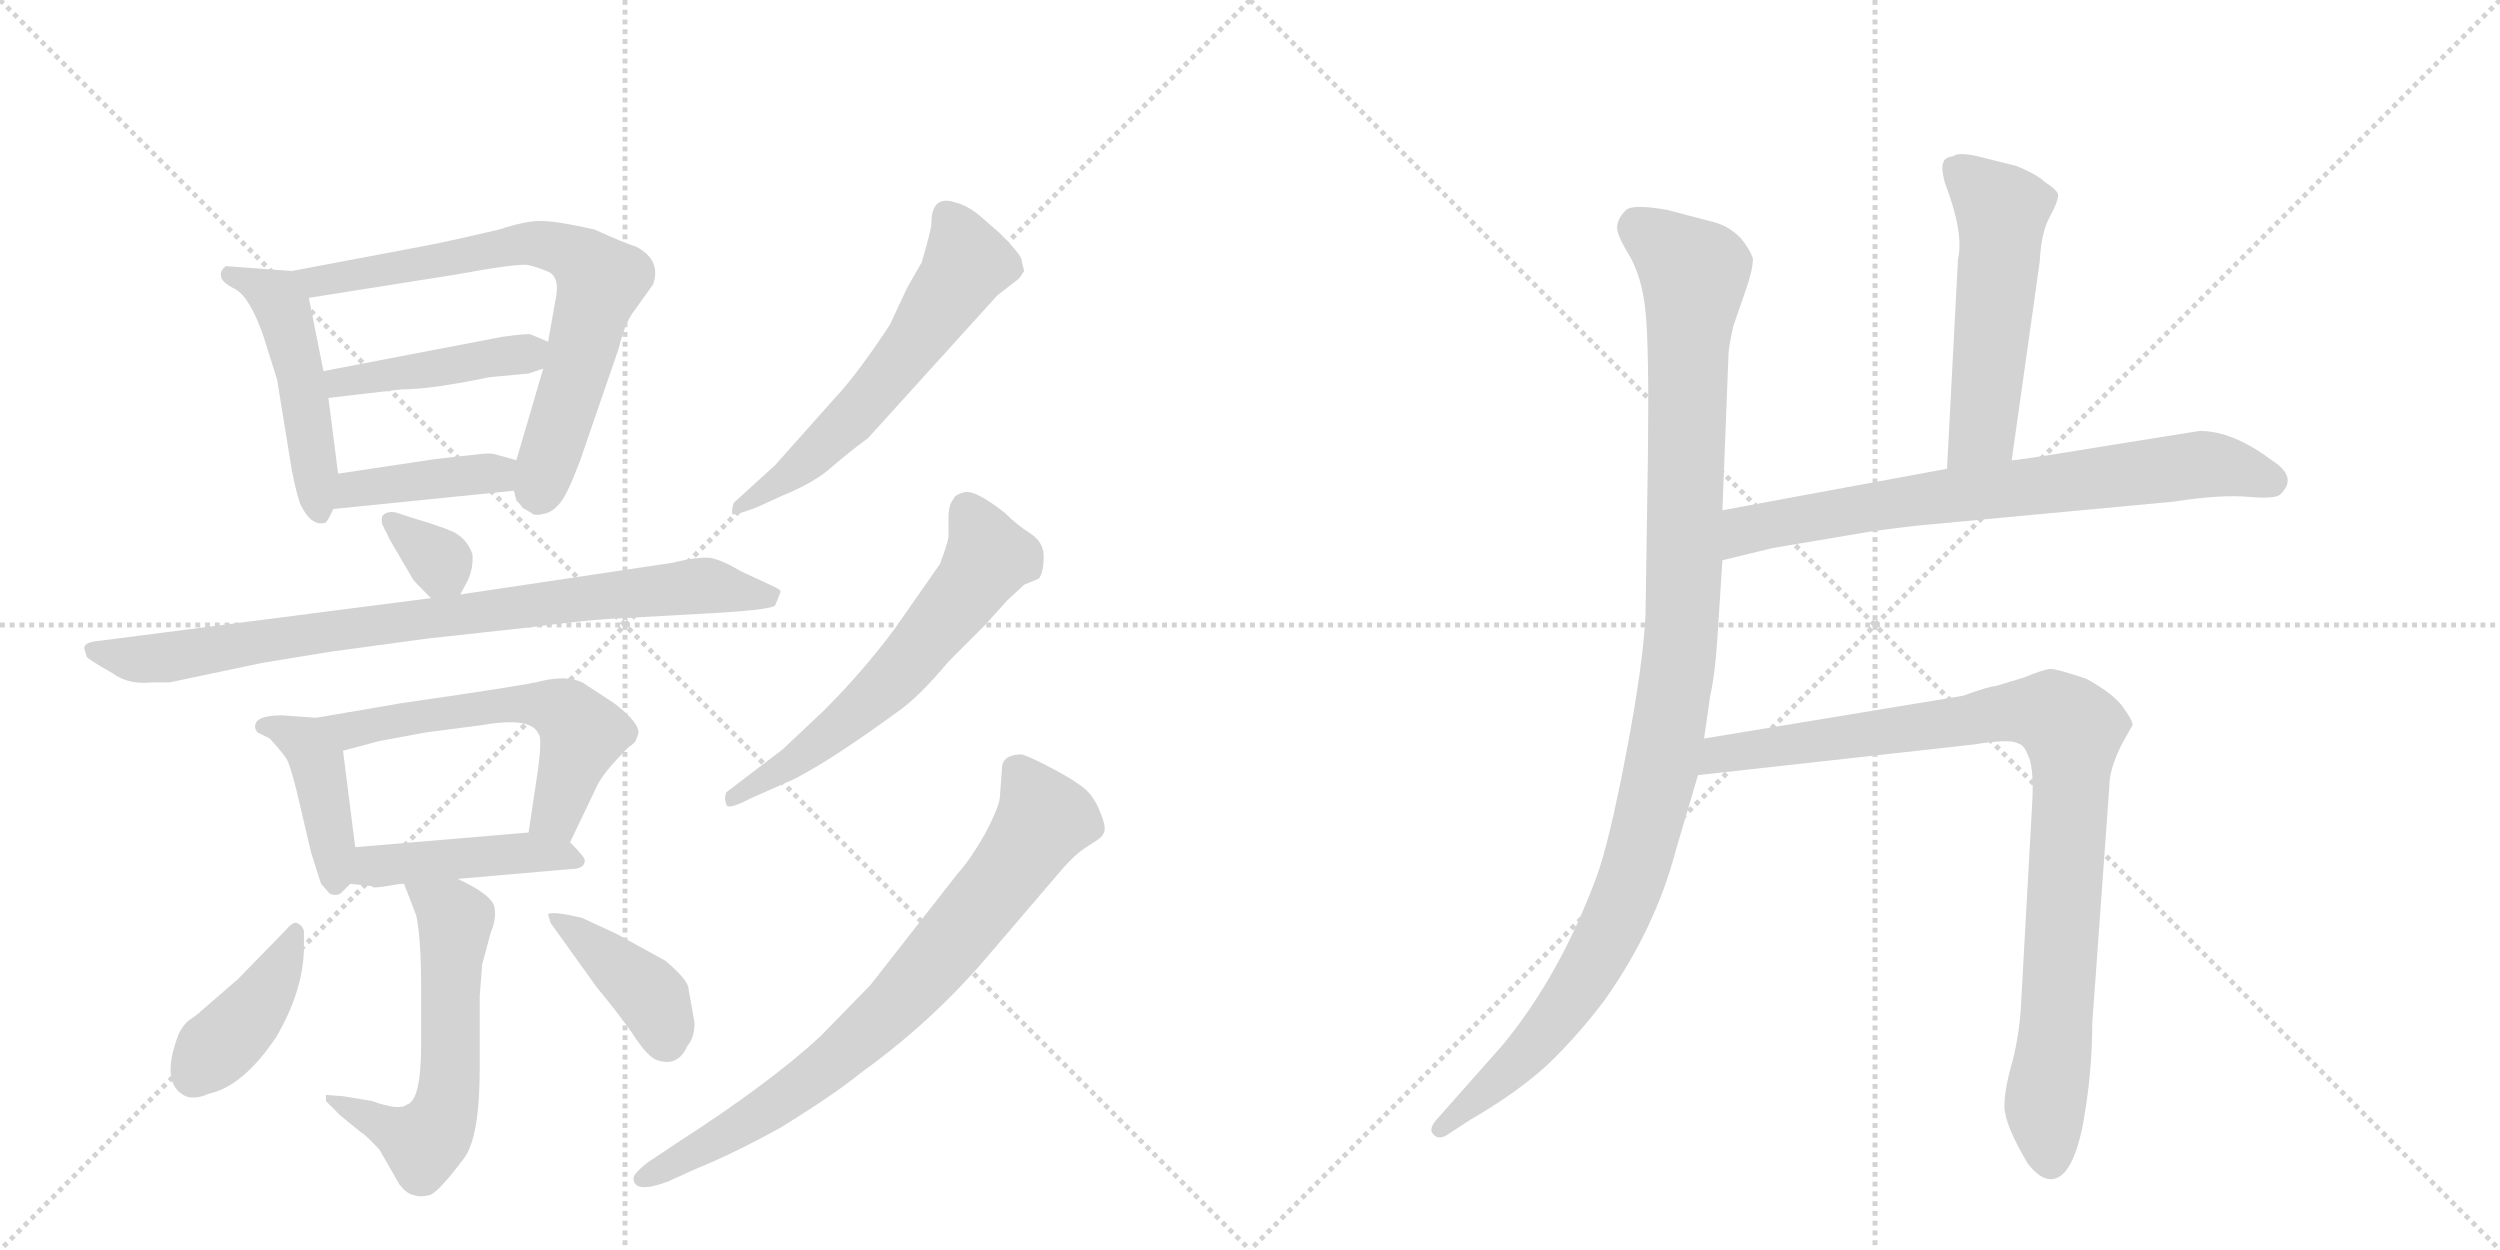 <svg version="1.1" viewBox="0 0 2048 1024" xmlns="http://www.w3.org/2000/svg">
  <g stroke="lightgray" stroke-dasharray="1,1" stroke-width="1" transform="scale(4, 4)">
    <line x1="0" y1="0" x2="256" y2="256"></line>
    <line x1="256" y1="0" x2="0" y2="256"></line>
    <line x1="128" y1="0" x2="128" y2="256"></line>
    <line x1="0" y1="128" x2="256" y2="128"></line>
    <line x1="256" y1="0" x2="512" y2="256"></line>
    <line x1="512" y1="0" x2="256" y2="256"></line>
    <line x1="384" y1="0" x2="384" y2="256"></line>
    <line x1="256" y1="128" x2="512" y2="128"></line>
  </g>
<g transform="scale(1, -1) translate(0, -850)">
   <style type="text/css">
    @keyframes keyframes0 {
      from {
       stroke: black;
       stroke-dashoffset: 478;
       stroke-width: 128;
       }
       61% {
       animation-timing-function: step-end;
       stroke: black;
       stroke-dashoffset: 0;
       stroke-width: 128;
       }
       to {
       stroke: black;
       stroke-width: 1024;
       }
       }
       #make-me-a-hanzi-animation-0 {
         animation: keyframes0 0.639s both;
         animation-delay: 0s;
         animation-timing-function: linear;
       }
    @keyframes keyframes1 {
      from {
       stroke: black;
       stroke-dashoffset: 696;
       stroke-width: 128;
       }
       69% {
       animation-timing-function: step-end;
       stroke: black;
       stroke-dashoffset: 0;
       stroke-width: 128;
       }
       to {
       stroke: black;
       stroke-width: 1024;
       }
       }
       #make-me-a-hanzi-animation-1 {
         animation: keyframes1 0.816s both;
         animation-delay: 0.639s;
         animation-timing-function: linear;
       }
    @keyframes keyframes2 {
      from {
       stroke: black;
       stroke-dashoffset: 427;
       stroke-width: 128;
       }
       58% {
       animation-timing-function: step-end;
       stroke: black;
       stroke-dashoffset: 0;
       stroke-width: 128;
       }
       to {
       stroke: black;
       stroke-width: 1024;
       }
       }
       #make-me-a-hanzi-animation-2 {
         animation: keyframes2 0.597s both;
         animation-delay: 1.455s;
         animation-timing-function: linear;
       }
    @keyframes keyframes3 {
      from {
       stroke: black;
       stroke-dashoffset: 398;
       stroke-width: 128;
       }
       56% {
       animation-timing-function: step-end;
       stroke: black;
       stroke-dashoffset: 0;
       stroke-width: 128;
       }
       to {
       stroke: black;
       stroke-width: 1024;
       }
       }
       #make-me-a-hanzi-animation-3 {
         animation: keyframes3 0.574s both;
         animation-delay: 2.053s;
         animation-timing-function: linear;
       }
    @keyframes keyframes4 {
      from {
       stroke: black;
       stroke-dashoffset: 328;
       stroke-width: 128;
       }
       52% {
       animation-timing-function: step-end;
       stroke: black;
       stroke-dashoffset: 0;
       stroke-width: 128;
       }
       to {
       stroke: black;
       stroke-width: 1024;
       }
       }
       #make-me-a-hanzi-animation-4 {
         animation: keyframes4 0.517s both;
         animation-delay: 2.627s;
         animation-timing-function: linear;
       }
    @keyframes keyframes5 {
      from {
       stroke: black;
       stroke-dashoffset: 815;
       stroke-width: 128;
       }
       73% {
       animation-timing-function: step-end;
       stroke: black;
       stroke-dashoffset: 0;
       stroke-width: 128;
       }
       to {
       stroke: black;
       stroke-width: 1024;
       }
       }
       #make-me-a-hanzi-animation-5 {
         animation: keyframes5 0.913s both;
         animation-delay: 3.144s;
         animation-timing-function: linear;
       }
    @keyframes keyframes6 {
      from {
       stroke: black;
       stroke-dashoffset: 410;
       stroke-width: 128;
       }
       57% {
       animation-timing-function: step-end;
       stroke: black;
       stroke-dashoffset: 0;
       stroke-width: 128;
       }
       to {
       stroke: black;
       stroke-width: 1024;
       }
       }
       #make-me-a-hanzi-animation-6 {
         animation: keyframes6 0.584s both;
         animation-delay: 4.057s;
         animation-timing-function: linear;
       }
    @keyframes keyframes7 {
      from {
       stroke: black;
       stroke-dashoffset: 568;
       stroke-width: 128;
       }
       65% {
       animation-timing-function: step-end;
       stroke: black;
       stroke-dashoffset: 0;
       stroke-width: 128;
       }
       to {
       stroke: black;
       stroke-width: 1024;
       }
       }
       #make-me-a-hanzi-animation-7 {
         animation: keyframes7 0.712s both;
         animation-delay: 4.641s;
         animation-timing-function: linear;
       }
    @keyframes keyframes8 {
      from {
       stroke: black;
       stroke-dashoffset: 438;
       stroke-width: 128;
       }
       59% {
       animation-timing-function: step-end;
       stroke: black;
       stroke-dashoffset: 0;
       stroke-width: 128;
       }
       to {
       stroke: black;
       stroke-width: 1024;
       }
       }
       #make-me-a-hanzi-animation-8 {
         animation: keyframes8 0.606s both;
         animation-delay: 5.353s;
         animation-timing-function: linear;
       }
    @keyframes keyframes9 {
      from {
       stroke: black;
       stroke-dashoffset: 569;
       stroke-width: 128;
       }
       65% {
       animation-timing-function: step-end;
       stroke: black;
       stroke-dashoffset: 0;
       stroke-width: 128;
       }
       to {
       stroke: black;
       stroke-width: 1024;
       }
       }
       #make-me-a-hanzi-animation-9 {
         animation: keyframes9 0.713s both;
         animation-delay: 5.959s;
         animation-timing-function: linear;
       }
    @keyframes keyframes10 {
      from {
       stroke: black;
       stroke-dashoffset: 403;
       stroke-width: 128;
       }
       57% {
       animation-timing-function: step-end;
       stroke: black;
       stroke-dashoffset: 0;
       stroke-width: 128;
       }
       to {
       stroke: black;
       stroke-width: 1024;
       }
       }
       #make-me-a-hanzi-animation-10 {
         animation: keyframes10 0.578s both;
         animation-delay: 6.672s;
         animation-timing-function: linear;
       }
    @keyframes keyframes11 {
      from {
       stroke: black;
       stroke-dashoffset: 396;
       stroke-width: 128;
       }
       56% {
       animation-timing-function: step-end;
       stroke: black;
       stroke-dashoffset: 0;
       stroke-width: 128;
       }
       to {
       stroke: black;
       stroke-width: 1024;
       }
       }
       #make-me-a-hanzi-animation-11 {
         animation: keyframes11 0.572s both;
         animation-delay: 7.25s;
         animation-timing-function: linear;
       }
    @keyframes keyframes12 {
      from {
       stroke: black;
       stroke-dashoffset: 576;
       stroke-width: 128;
       }
       65% {
       animation-timing-function: step-end;
       stroke: black;
       stroke-dashoffset: 0;
       stroke-width: 128;
       }
       to {
       stroke: black;
       stroke-width: 1024;
       }
       }
       #make-me-a-hanzi-animation-12 {
         animation: keyframes12 0.719s both;
         animation-delay: 7.823s;
         animation-timing-function: linear;
       }
    @keyframes keyframes13 {
      from {
       stroke: black;
       stroke-dashoffset: 591;
       stroke-width: 128;
       }
       66% {
       animation-timing-function: step-end;
       stroke: black;
       stroke-dashoffset: 0;
       stroke-width: 128;
       }
       to {
       stroke: black;
       stroke-width: 1024;
       }
       }
       #make-me-a-hanzi-animation-13 {
         animation: keyframes13 0.731s both;
         animation-delay: 8.541s;
         animation-timing-function: linear;
       }
    @keyframes keyframes14 {
      from {
       stroke: black;
       stroke-dashoffset: 749;
       stroke-width: 128;
       }
       71% {
       animation-timing-function: step-end;
       stroke: black;
       stroke-dashoffset: 0;
       stroke-width: 128;
       }
       to {
       stroke: black;
       stroke-width: 1024;
       }
       }
       #make-me-a-hanzi-animation-14 {
         animation: keyframes14 0.86s both;
         animation-delay: 9.272s;
         animation-timing-function: linear;
       }
    @keyframes keyframes15 {
      from {
       stroke: black;
       stroke-dashoffset: 1078;
       stroke-width: 128;
       }
       78% {
       animation-timing-function: step-end;
       stroke: black;
       stroke-dashoffset: 0;
       stroke-width: 128;
       }
       to {
       stroke: black;
       stroke-width: 1024;
       }
       }
       #make-me-a-hanzi-animation-15 {
         animation: keyframes15 1.127s both;
         animation-delay: 10.132s;
         animation-timing-function: linear;
       }
    @keyframes keyframes16 {
      from {
       stroke: black;
       stroke-dashoffset: 523;
       stroke-width: 128;
       }
       63% {
       animation-timing-function: step-end;
       stroke: black;
       stroke-dashoffset: 0;
       stroke-width: 128;
       }
       to {
       stroke: black;
       stroke-width: 1024;
       }
       }
       #make-me-a-hanzi-animation-16 {
         animation: keyframes16 0.676s both;
         animation-delay: 11.259s;
         animation-timing-function: linear;
       }
    @keyframes keyframes17 {
      from {
       stroke: black;
       stroke-dashoffset: 713;
       stroke-width: 128;
       }
       70% {
       animation-timing-function: step-end;
       stroke: black;
       stroke-dashoffset: 0;
       stroke-width: 128;
       }
       to {
       stroke: black;
       stroke-width: 1024;
       }
       }
       #make-me-a-hanzi-animation-17 {
         animation: keyframes17 0.83s both;
         animation-delay: 11.935s;
         animation-timing-function: linear;
       }
    @keyframes keyframes18 {
      from {
       stroke: black;
       stroke-dashoffset: 920;
       stroke-width: 128;
       }
       75% {
       animation-timing-function: step-end;
       stroke: black;
       stroke-dashoffset: 0;
       stroke-width: 128;
       }
       to {
       stroke: black;
       stroke-width: 1024;
       }
       }
       #make-me-a-hanzi-animation-18 {
         animation: keyframes18 0.999s both;
         animation-delay: 12.765s;
         animation-timing-function: linear;
       }
</style>
<path d="M 239 628 L 185 632 Q 180 628 181 624 Q 181 619 193 613 Q 205 606 216 574 L 227 539 L 239 465 Q 244 440 247 435 Q 256 418 267 422 Q 270 426 273 433 C 279 446 279 446 277 462 L 269 524 L 265 546 L 253 606 C 249 627 249 627 239 628 Z" fill="lightgray"></path> 
<path d="M 421 448 L 423 440 Q 427 436 428 434 L 435 430 Q 438 427 445 429 Q 452 430 458 437 Q 464 443 475 472 L 507 565 Q 512 586 520 596 L 535 617 Q 542 637 521 648 Q 511 651 487 662 Q 456 669 443 669 Q 430 669 409 662 Q 362 651 345 648 L 239 628 C 210 622 223 601 253 606 L 373 625 Q 422 634 432 633 Q 441 631 450 627 Q 459 622 455 604 L 449 570 L 445 548 L 423 473 L 421 448 Z" fill="lightgray"></path> 
<path d="M 411 574 L 265 546 C 236 540 239 521 269 524 L 329 531 Q 353 531 401 541 L 433 544 L 445 548 C 473 557 476 558 449 570 L 435 576 Q 432 577 411 574 Z" fill="lightgray"></path> 
<path d="M 273 433 L 421 448 C 451 451 452 465 423 473 L 405 478 Q 402 479 393 478 L 357 474 L 277 462 C 247 458 243 430 273 433 Z" fill="lightgray"></path> 
<path d="M 377 363 L 383 374 Q 388 385 387 396 Q 383 408 372 414 Q 361 419 337 426 L 325 430 Q 317 432 313 427 Q 312 421 314 419 Q 315 416 317 413 Q 318 410 321 405 L 338 376 Q 338 375 353 360 C 367 346 367 346 377 363 Z" fill="lightgray"></path> 
<path d="M 353 360 L 81 325 Q 69 324 69 319 L 71 312 Q 72 310 93 298 Q 105 289 125 291 L 139 291 L 215 307 L 270 316 L 351 327 L 433 336 Q 481 342 499 343 L 571 347 Q 631 350 635 354 L 639 364 Q 641 366 635 369 L 607 382 Q 592 391 582 393 Q 571 394 551 389 L 377 363 L 353 360 Z" fill="lightgray"></path> 
<path d="M 209 255 Q 209 252 211 250 L 221 245 Q 231 234 235 228 Q 238 222 243 202 L 255 151 L 263 126 L 270 118 Q 277 115 281 120 L 287 126 C 294 133 294 133 291 156 L 281 235 C 278 261 278 261 259 262 L 231 264 Q 209 264 209 255 Z" fill="lightgray"></path> 
<path d="M 467 160 L 489 206 Q 494 217 515 238 Q 521 242 521 244 L 523 249 Q 524 258 503 274 L 477 291 Q 464 297 443 292 Q 433 289 329 274 L 259 262 C 229 257 252 227 281 235 L 311 243 L 349 250 L 395 256 Q 435 263 441 249 Q 445 246 439 208 L 433 168 C 429 138 454 133 467 160 Z" fill="lightgray"></path> 
<path d="M 287 126 L 305 124 Q 304 122 316 124 Q 327 126 331 126 L 375 130 L 467 138 Q 479 138 479 145 Q 480 147 467 160 C 457 170 457 170 433 168 L 291 156 C 261 153 257 129 287 126 Z" fill="lightgray"></path> 
<path d="M 331 126 L 341 100 Q 345 81 345 41 L 345 -6 Q 345 -52 333 -55 Q 327 -60 305 -52 L 281 -48 L 267 -47 L 267 -52 L 279 -64 L 295 -77 Q 300 -80 311 -92 L 327 -120 Q 333 -128 339 -129 Q 344 -131 352 -129 Q 359 -127 380 -99 Q 393 -82 393 -25 L 393 34 L 395 60 L 402 86 Q 407 98 405 107 Q 403 117 375 130 C 348 143 320 154 331 126 Z" fill="lightgray"></path> 
<path d="M 249 75 L 249 87 Q 248 92 243 94 Q 240 95 234 88 L 195 48 L 165 22 Q 162 19 156 15 Q 150 11 146 2 Q 131 -38 152 -48 Q 160 -51 171 -46 Q 199 -40 226 0 Q 249 39 249 75 Z" fill="lightgray"></path> 
<path d="M 569 12 L 564 40 Q 564 47 545 63 L 505 85 L 477 98 Q 452 104 449 101 L 451 94 L 489 41 Q 504 23 517 5 Q 529 -14 537 -18 Q 555 -25 563 -7 Q 569 0 569 12 Z" fill="lightgray"></path> 
<path d="M 835 622 L 839 628 L 837 636 Q 838 640 819 659 L 803 673 Q 792 682 783 684 Q 763 691 763 667 Q 763 662 755 635 L 743 614 L 729 584 Q 702 543 684 524 L 635 469 L 601 438 Q 599 431 600 429 Q 600 427 619 434 L 641 444 Q 668 455 682 468 Q 696 480 711 491 L 817 608 L 835 622 Z" fill="lightgray"></path> 
<path d="M 777 308 L 807 338 L 825 358 L 839 371 L 851 376 Q 855 381 855 394 Q 855 406 844 413 Q 833 420 823 430 Q 800 448 791 447 Q 782 445 781 441 Q 777 437 777 425 L 777 413 Q 778 409 770 388 L 733 335 Q 707 300 675 268 L 641 236 L 595 201 Q 593 196 595 191 Q 596 186 615 196 L 651 212 Q 682 228 734 266 Q 752 278 777 308 Z" fill="lightgray"></path> 
<path d="M 555 -86 L 531 -102 Q 518 -112 519 -116 Q 520 -128 547 -118 L 569 -108 Q 601 -95 639 -74 Q 683 -47 705 -29 Q 765 14 812 70 L 871 139 Q 881 150 887 154 L 896 160 Q 905 165 905 171 Q 905 177 899 190 Q 893 202 883 208 Q 878 212 861 221 Q 844 230 837 232 Q 823 232 821 223 L 819 196 Q 818 188 807 167 Q 795 146 785 135 L 713 43 L 672 1 Q 631 -37 555 -86 Z" fill="lightgray"></path> 
<path d="M 1411 432 L 1416 560 Q 1416 565 1420 583 L 1430 612 Q 1436 629 1436 638 Q 1434 645 1426 655 Q 1416 665 1404 668 L 1366 678 Q 1338 683 1332 678 Q 1326 672 1325 666 Q 1323 660 1334 642 Q 1345 624 1348 595 Q 1351 565 1350 479 L 1348 346 Q 1346 305 1332 232 Q 1318 159 1308 132 Q 1278 51 1231 -6 L 1177 -67 Q 1170 -75 1174 -79 Q 1178 -84 1185 -80 L 1205 -67 Q 1243 -45 1268 -22 Q 1292 1 1314 30 Q 1356 89 1373 154 L 1391 215 L 1396 245 L 1401 280 Q 1405 297 1407 329 L 1411 391 L 1411 432 Z" fill="lightgray"></path> 
<path d="M 1648 473 L 1671 636 Q 1672 659 1679 672 Q 1686 685 1686 690 Q 1686 694 1675 701 Q 1669 707 1652 714 L 1624 721 Q 1605 726 1600 722 Q 1593 721 1592 717 Q 1590 713 1593 701 Q 1609 659 1604 638 L 1595 466 C 1593 436 1644 443 1648 473 Z" fill="lightgray"></path> 
<path d="M 1595 466 L 1411 432 C 1381 427 1382 384 1411 391 L 1452 401 L 1535 415 Q 1565 419 1577 420 L 1780 439 Q 1819 445 1842 443 Q 1864 441 1868 445 Q 1883 459 1861 473 Q 1829 497 1802 497 L 1727 485 Q 1648 472 1648 473 L 1595 466 Z" fill="lightgray"></path> 
<path d="M 1391 215 L 1616 240 Q 1647 245 1653 241 Q 1658 240 1661 232 Q 1666 223 1665 196 L 1656 34 Q 1655 6 1649 -18 Q 1642 -42 1642 -56 Q 1642 -71 1661 -103 Q 1671 -116 1680 -116 Q 1697 -116 1706 -73 Q 1714 -30 1714 12 L 1728 206 Q 1728 220 1738 240 L 1747 256 Q 1747 260 1739 271 Q 1731 282 1709 294 Q 1685 302 1680 302 Q 1675 302 1658 295 L 1635 288 Q 1630 288 1608 280 L 1396 245 C 1366 240 1361 212 1391 215 Z" fill="lightgray"></path> 
      <clipPath id="make-me-a-hanzi-clip-0">
      <path d="M 239 628 L 185 632 Q 180 628 181 624 Q 181 619 193 613 Q 205 606 216 574 L 227 539 L 239 465 Q 244 440 247 435 Q 256 418 267 422 Q 270 426 273 433 C 279 446 279 446 277 462 L 269 524 L 265 546 L 253 606 C 249 627 249 627 239 628 Z" fill="lightgray"></path>
      </clipPath>
      <path clip-path="url(#make-me-a-hanzi-clip-0)" d="M 189 625 L 218 613 L 231 600 L 252 514 L 263 431 " fill="none" id="make-me-a-hanzi-animation-0" stroke-dasharray="350 700" stroke-linecap="round"></path>

      <clipPath id="make-me-a-hanzi-clip-1">
      <path d="M 421 448 L 423 440 Q 427 436 428 434 L 435 430 Q 438 427 445 429 Q 452 430 458 437 Q 464 443 475 472 L 507 565 Q 512 586 520 596 L 535 617 Q 542 637 521 648 Q 511 651 487 662 Q 456 669 443 669 Q 430 669 409 662 Q 362 651 345 648 L 239 628 C 210 622 223 601 253 606 L 373 625 Q 422 634 432 633 Q 441 631 450 627 Q 459 622 455 604 L 449 570 L 445 548 L 423 473 L 421 448 Z" fill="lightgray"></path>
      </clipPath>
      <path clip-path="url(#make-me-a-hanzi-clip-1)" d="M 247 626 L 259 619 L 289 623 L 431 651 L 458 647 L 482 632 L 492 620 L 439 448 " fill="none" id="make-me-a-hanzi-animation-1" stroke-dasharray="568 1136" stroke-linecap="round"></path>

      <clipPath id="make-me-a-hanzi-clip-2">
      <path d="M 411 574 L 265 546 C 236 540 239 521 269 524 L 329 531 Q 353 531 401 541 L 433 544 L 445 548 C 473 557 476 558 449 570 L 435 576 Q 432 577 411 574 Z" fill="lightgray"></path>
      </clipPath>
      <path clip-path="url(#make-me-a-hanzi-clip-2)" d="M 273 542 L 279 537 L 372 550 L 439 566 " fill="none" id="make-me-a-hanzi-animation-2" stroke-dasharray="299 598" stroke-linecap="round"></path>

      <clipPath id="make-me-a-hanzi-clip-3">
      <path d="M 273 433 L 421 448 C 451 451 452 465 423 473 L 405 478 Q 402 479 393 478 L 357 474 L 277 462 C 247 458 243 430 273 433 Z" fill="lightgray"></path>
      </clipPath>
      <path clip-path="url(#make-me-a-hanzi-clip-3)" d="M 280 439 L 299 451 L 417 467 " fill="none" id="make-me-a-hanzi-animation-3" stroke-dasharray="270 540" stroke-linecap="round"></path>

      <clipPath id="make-me-a-hanzi-clip-4">
      <path d="M 377 363 L 383 374 Q 388 385 387 396 Q 383 408 372 414 Q 361 419 337 426 L 325 430 Q 317 432 313 427 Q 312 421 314 419 Q 315 416 317 413 Q 318 410 321 405 L 338 376 Q 338 375 353 360 C 367 346 367 346 377 363 Z" fill="lightgray"></path>
      </clipPath>
      <path clip-path="url(#make-me-a-hanzi-clip-4)" d="M 320 424 L 361 390 L 370 374 " fill="none" id="make-me-a-hanzi-animation-4" stroke-dasharray="200 400" stroke-linecap="round"></path>

      <clipPath id="make-me-a-hanzi-clip-5">
      <path d="M 353 360 L 81 325 Q 69 324 69 319 L 71 312 Q 72 310 93 298 Q 105 289 125 291 L 139 291 L 215 307 L 270 316 L 351 327 L 433 336 Q 481 342 499 343 L 571 347 Q 631 350 635 354 L 639 364 Q 641 366 635 369 L 607 382 Q 592 391 582 393 Q 571 394 551 389 L 377 363 L 353 360 Z" fill="lightgray"></path>
      </clipPath>
      <path clip-path="url(#make-me-a-hanzi-clip-5)" d="M 77 318 L 111 310 L 143 312 L 272 334 L 563 369 L 631 362 " fill="none" id="make-me-a-hanzi-animation-5" stroke-dasharray="687 1374" stroke-linecap="round"></path>

      <clipPath id="make-me-a-hanzi-clip-6">
      <path d="M 209 255 Q 209 252 211 250 L 221 245 Q 231 234 235 228 Q 238 222 243 202 L 255 151 L 263 126 L 270 118 Q 277 115 281 120 L 287 126 C 294 133 294 133 291 156 L 281 235 C 278 261 278 261 259 262 L 231 264 Q 209 264 209 255 Z" fill="lightgray"></path>
      </clipPath>
      <path clip-path="url(#make-me-a-hanzi-clip-6)" d="M 216 255 L 249 243 L 261 224 L 274 128 " fill="none" id="make-me-a-hanzi-animation-6" stroke-dasharray="282 564" stroke-linecap="round"></path>

      <clipPath id="make-me-a-hanzi-clip-7">
      <path d="M 467 160 L 489 206 Q 494 217 515 238 Q 521 242 521 244 L 523 249 Q 524 258 503 274 L 477 291 Q 464 297 443 292 Q 433 289 329 274 L 259 262 C 229 257 252 227 281 235 L 311 243 L 349 250 L 395 256 Q 435 263 441 249 Q 445 246 439 208 L 433 168 C 429 138 454 133 467 160 Z" fill="lightgray"></path>
      </clipPath>
      <path clip-path="url(#make-me-a-hanzi-clip-7)" d="M 266 261 L 287 251 L 343 265 L 418 273 L 446 272 L 468 263 L 477 250 L 474 239 L 457 186 L 440 174 " fill="none" id="make-me-a-hanzi-animation-7" stroke-dasharray="440 880" stroke-linecap="round"></path>

      <clipPath id="make-me-a-hanzi-clip-8">
      <path d="M 287 126 L 305 124 Q 304 122 316 124 Q 327 126 331 126 L 375 130 L 467 138 Q 479 138 479 145 Q 480 147 467 160 C 457 170 457 170 433 168 L 291 156 C 261 153 257 129 287 126 Z" fill="lightgray"></path>
      </clipPath>
      <path clip-path="url(#make-me-a-hanzi-clip-8)" d="M 292 133 L 306 141 L 435 152 L 471 144 " fill="none" id="make-me-a-hanzi-animation-8" stroke-dasharray="310 620" stroke-linecap="round"></path>

      <clipPath id="make-me-a-hanzi-clip-9">
      <path d="M 331 126 L 341 100 Q 345 81 345 41 L 345 -6 Q 345 -52 333 -55 Q 327 -60 305 -52 L 281 -48 L 267 -47 L 267 -52 L 279 -64 L 295 -77 Q 300 -80 311 -92 L 327 -120 Q 333 -128 339 -129 Q 344 -131 352 -129 Q 359 -127 380 -99 Q 393 -82 393 -25 L 393 34 L 395 60 L 402 86 Q 407 98 405 107 Q 403 117 375 130 C 348 143 320 154 331 126 Z" fill="lightgray"></path>
      </clipPath>
      <path clip-path="url(#make-me-a-hanzi-clip-9)" d="M 339 122 L 373 96 L 368 -38 L 362 -67 L 348 -86 L 274 -49 " fill="none" id="make-me-a-hanzi-animation-9" stroke-dasharray="441 882" stroke-linecap="round"></path>

      <clipPath id="make-me-a-hanzi-clip-10">
      <path d="M 249 75 L 249 87 Q 248 92 243 94 Q 240 95 234 88 L 195 48 L 165 22 Q 162 19 156 15 Q 150 11 146 2 Q 131 -38 152 -48 Q 160 -51 171 -46 Q 199 -40 226 0 Q 249 39 249 75 Z" fill="lightgray"></path>
      </clipPath>
      <path clip-path="url(#make-me-a-hanzi-clip-10)" d="M 241 87 L 215 32 L 158 -32 " fill="none" id="make-me-a-hanzi-animation-10" stroke-dasharray="275 550" stroke-linecap="round"></path>

      <clipPath id="make-me-a-hanzi-clip-11">
      <path d="M 569 12 L 564 40 Q 564 47 545 63 L 505 85 L 477 98 Q 452 104 449 101 L 451 94 L 489 41 Q 504 23 517 5 Q 529 -14 537 -18 Q 555 -25 563 -7 Q 569 0 569 12 Z" fill="lightgray"></path>
      </clipPath>
      <path clip-path="url(#make-me-a-hanzi-clip-11)" d="M 454 99 L 532 35 L 546 -2 " fill="none" id="make-me-a-hanzi-animation-11" stroke-dasharray="268 536" stroke-linecap="round"></path>

      <clipPath id="make-me-a-hanzi-clip-12">
      <path d="M 835 622 L 839 628 L 837 636 Q 838 640 819 659 L 803 673 Q 792 682 783 684 Q 763 691 763 667 Q 763 662 755 635 L 743 614 L 729 584 Q 702 543 684 524 L 635 469 L 601 438 Q 599 431 600 429 Q 600 427 619 434 L 641 444 Q 668 455 682 468 Q 696 480 711 491 L 817 608 L 835 622 Z" fill="lightgray"></path>
      </clipPath>
      <path clip-path="url(#make-me-a-hanzi-clip-12)" d="M 776 672 L 791 633 L 751 572 L 657 468 L 602 433 " fill="none" id="make-me-a-hanzi-animation-12" stroke-dasharray="448 896" stroke-linecap="round"></path>

      <clipPath id="make-me-a-hanzi-clip-13">
      <path d="M 777 308 L 807 338 L 825 358 L 839 371 L 851 376 Q 855 381 855 394 Q 855 406 844 413 Q 833 420 823 430 Q 800 448 791 447 Q 782 445 781 441 Q 777 437 777 425 L 777 413 Q 778 409 770 388 L 733 335 Q 707 300 675 268 L 641 236 L 595 201 Q 593 196 595 191 Q 596 186 615 196 L 651 212 Q 682 228 734 266 Q 752 278 777 308 Z" fill="lightgray"></path>
      </clipPath>
      <path clip-path="url(#make-me-a-hanzi-clip-13)" d="M 792 433 L 810 393 L 782 353 L 702 266 L 599 196 " fill="none" id="make-me-a-hanzi-animation-13" stroke-dasharray="463 926" stroke-linecap="round"></path>

      <clipPath id="make-me-a-hanzi-clip-14">
      <path d="M 555 -86 L 531 -102 Q 518 -112 519 -116 Q 520 -128 547 -118 L 569 -108 Q 601 -95 639 -74 Q 683 -47 705 -29 Q 765 14 812 70 L 871 139 Q 881 150 887 154 L 896 160 Q 905 165 905 171 Q 905 177 899 190 Q 893 202 883 208 Q 878 212 861 221 Q 844 230 837 232 Q 823 232 821 223 L 819 196 Q 818 188 807 167 Q 795 146 785 135 L 713 43 L 672 1 Q 631 -37 555 -86 Z" fill="lightgray"></path>
      </clipPath>
      <path clip-path="url(#make-me-a-hanzi-clip-14)" d="M 834 219 L 855 179 L 748 42 L 698 -7 L 638 -53 L 526 -116 " fill="none" id="make-me-a-hanzi-animation-14" stroke-dasharray="621 1242" stroke-linecap="round"></path>

      <clipPath id="make-me-a-hanzi-clip-15">
      <path d="M 1411 432 L 1416 560 Q 1416 565 1420 583 L 1430 612 Q 1436 629 1436 638 Q 1434 645 1426 655 Q 1416 665 1404 668 L 1366 678 Q 1338 683 1332 678 Q 1326 672 1325 666 Q 1323 660 1334 642 Q 1345 624 1348 595 Q 1351 565 1350 479 L 1348 346 Q 1346 305 1332 232 Q 1318 159 1308 132 Q 1278 51 1231 -6 L 1177 -67 Q 1170 -75 1174 -79 Q 1178 -84 1185 -80 L 1205 -67 Q 1243 -45 1268 -22 Q 1292 1 1314 30 Q 1356 89 1373 154 L 1391 215 L 1396 245 L 1401 280 Q 1405 297 1407 329 L 1411 391 L 1411 432 Z" fill="lightgray"></path>
      </clipPath>
      <path clip-path="url(#make-me-a-hanzi-clip-15)" d="M 1340 665 L 1376 638 L 1388 618 L 1378 339 L 1363 227 L 1336 127 L 1306 63 L 1259 -3 L 1180 -74 " fill="none" id="make-me-a-hanzi-animation-15" stroke-dasharray="950 1900" stroke-linecap="round"></path>

      <clipPath id="make-me-a-hanzi-clip-16">
      <path d="M 1648 473 L 1671 636 Q 1672 659 1679 672 Q 1686 685 1686 690 Q 1686 694 1675 701 Q 1669 707 1652 714 L 1624 721 Q 1605 726 1600 722 Q 1593 721 1592 717 Q 1590 713 1593 701 Q 1609 659 1604 638 L 1595 466 C 1593 436 1644 443 1648 473 Z" fill="lightgray"></path>
      </clipPath>
      <path clip-path="url(#make-me-a-hanzi-clip-16)" d="M 1600 713 L 1640 678 L 1624 497 L 1601 474 " fill="none" id="make-me-a-hanzi-animation-16" stroke-dasharray="395 790" stroke-linecap="round"></path>

      <clipPath id="make-me-a-hanzi-clip-17">
      <path d="M 1595 466 L 1411 432 C 1381 427 1382 384 1411 391 L 1452 401 L 1535 415 Q 1565 419 1577 420 L 1780 439 Q 1819 445 1842 443 Q 1864 441 1868 445 Q 1883 459 1861 473 Q 1829 497 1802 497 L 1727 485 Q 1648 472 1648 473 L 1595 466 Z" fill="lightgray"></path>
      </clipPath>
      <path clip-path="url(#make-me-a-hanzi-clip-17)" d="M 1417 398 L 1437 418 L 1591 444 L 1799 469 L 1828 467 L 1860 456 " fill="none" id="make-me-a-hanzi-animation-17" stroke-dasharray="585 1170" stroke-linecap="round"></path>

      <clipPath id="make-me-a-hanzi-clip-18">
      <path d="M 1391 215 L 1616 240 Q 1647 245 1653 241 Q 1658 240 1661 232 Q 1666 223 1665 196 L 1656 34 Q 1655 6 1649 -18 Q 1642 -42 1642 -56 Q 1642 -71 1661 -103 Q 1671 -116 1680 -116 Q 1697 -116 1706 -73 Q 1714 -30 1714 12 L 1728 206 Q 1728 220 1738 240 L 1747 256 Q 1747 260 1739 271 Q 1731 282 1709 294 Q 1685 302 1680 302 Q 1675 302 1658 295 L 1635 288 Q 1630 288 1608 280 L 1396 245 C 1366 240 1361 212 1391 215 Z" fill="lightgray"></path>
      </clipPath>
      <path clip-path="url(#make-me-a-hanzi-clip-18)" d="M 1398 222 L 1421 235 L 1648 267 L 1680 265 L 1695 255 L 1697 201 L 1675 -56 L 1680 -102 " fill="none" id="make-me-a-hanzi-animation-18" stroke-dasharray="792 1584" stroke-linecap="round"></path>

</g>
</svg>
